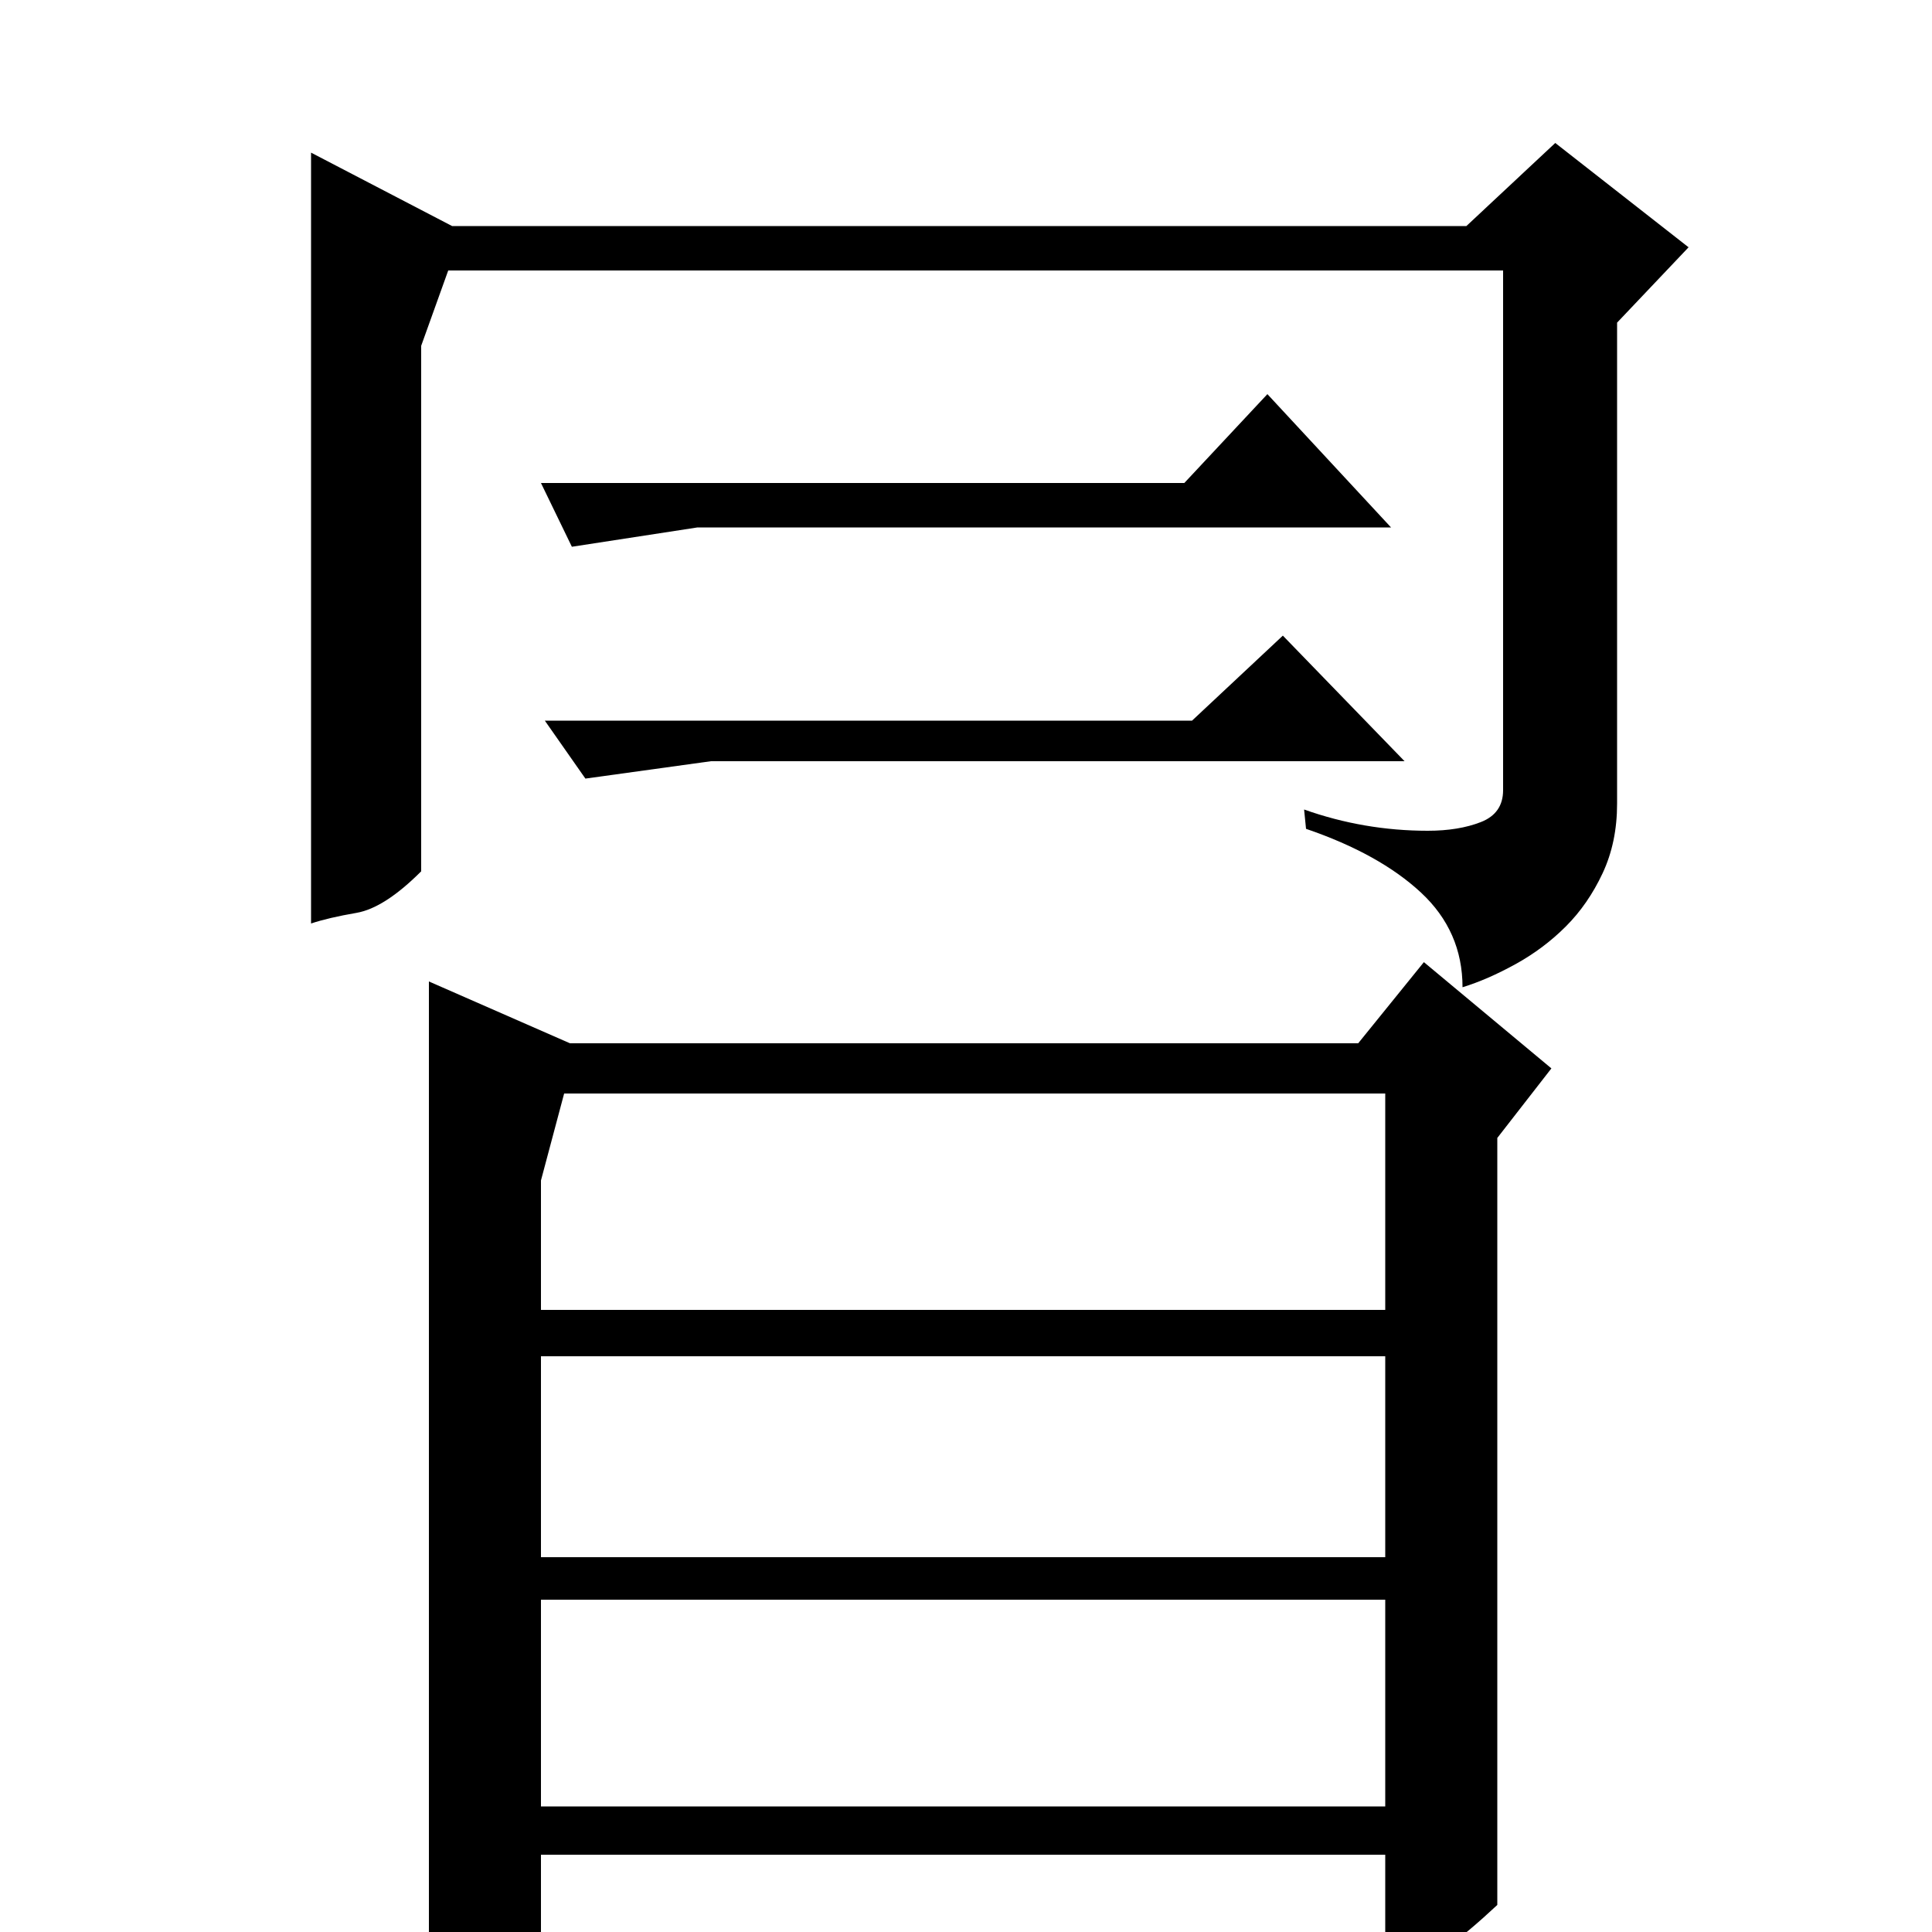 <?xml version="1.0" standalone="no"?>
<!DOCTYPE svg PUBLIC "-//W3C//DTD SVG 1.1//EN" "http://www.w3.org/Graphics/SVG/1.1/DTD/svg11.dtd" >
<svg xmlns="http://www.w3.org/2000/svg" xmlns:xlink="http://www.w3.org/1999/xlink" version="1.1" viewBox="0 -200 1000 1000">
  <g transform="matrix(1 0 0 -1 0 800)">
   <path fill="currentColor"
d="M717 322v112h-425l-12 -45v-67h437zM280 194h437v104h-437v-104zM717 65v107h-437v-107h437zM775 14q-15 -14 -25.5 -21.5t-32.5 -11.5v59h-437v-41q-26 -27 -58 -33v526l73 -32h408l34 42l66 -55l-28 -36v-397zM656 796l64 -69h-359l-65 -10l-16 33h333zM664 671l63 -65
h-359l-65 -9l-21 30h335zM759 883l46 43l69 -54l-37 -39v-249q0 -20 -7.5 -36t-19 -27.5t-26 -19.5t-27.5 -12q0 29 -21.5 49t-59.5 33l-1 10q31 -11 64 -11q16 0 27.5 4.5t11.5 16.5v269h-546l-14 -39v-272q-19 -19 -33.5 -21.5t-23.5 -5.5v399l73 -38h525z" />
  </g>

</svg>
